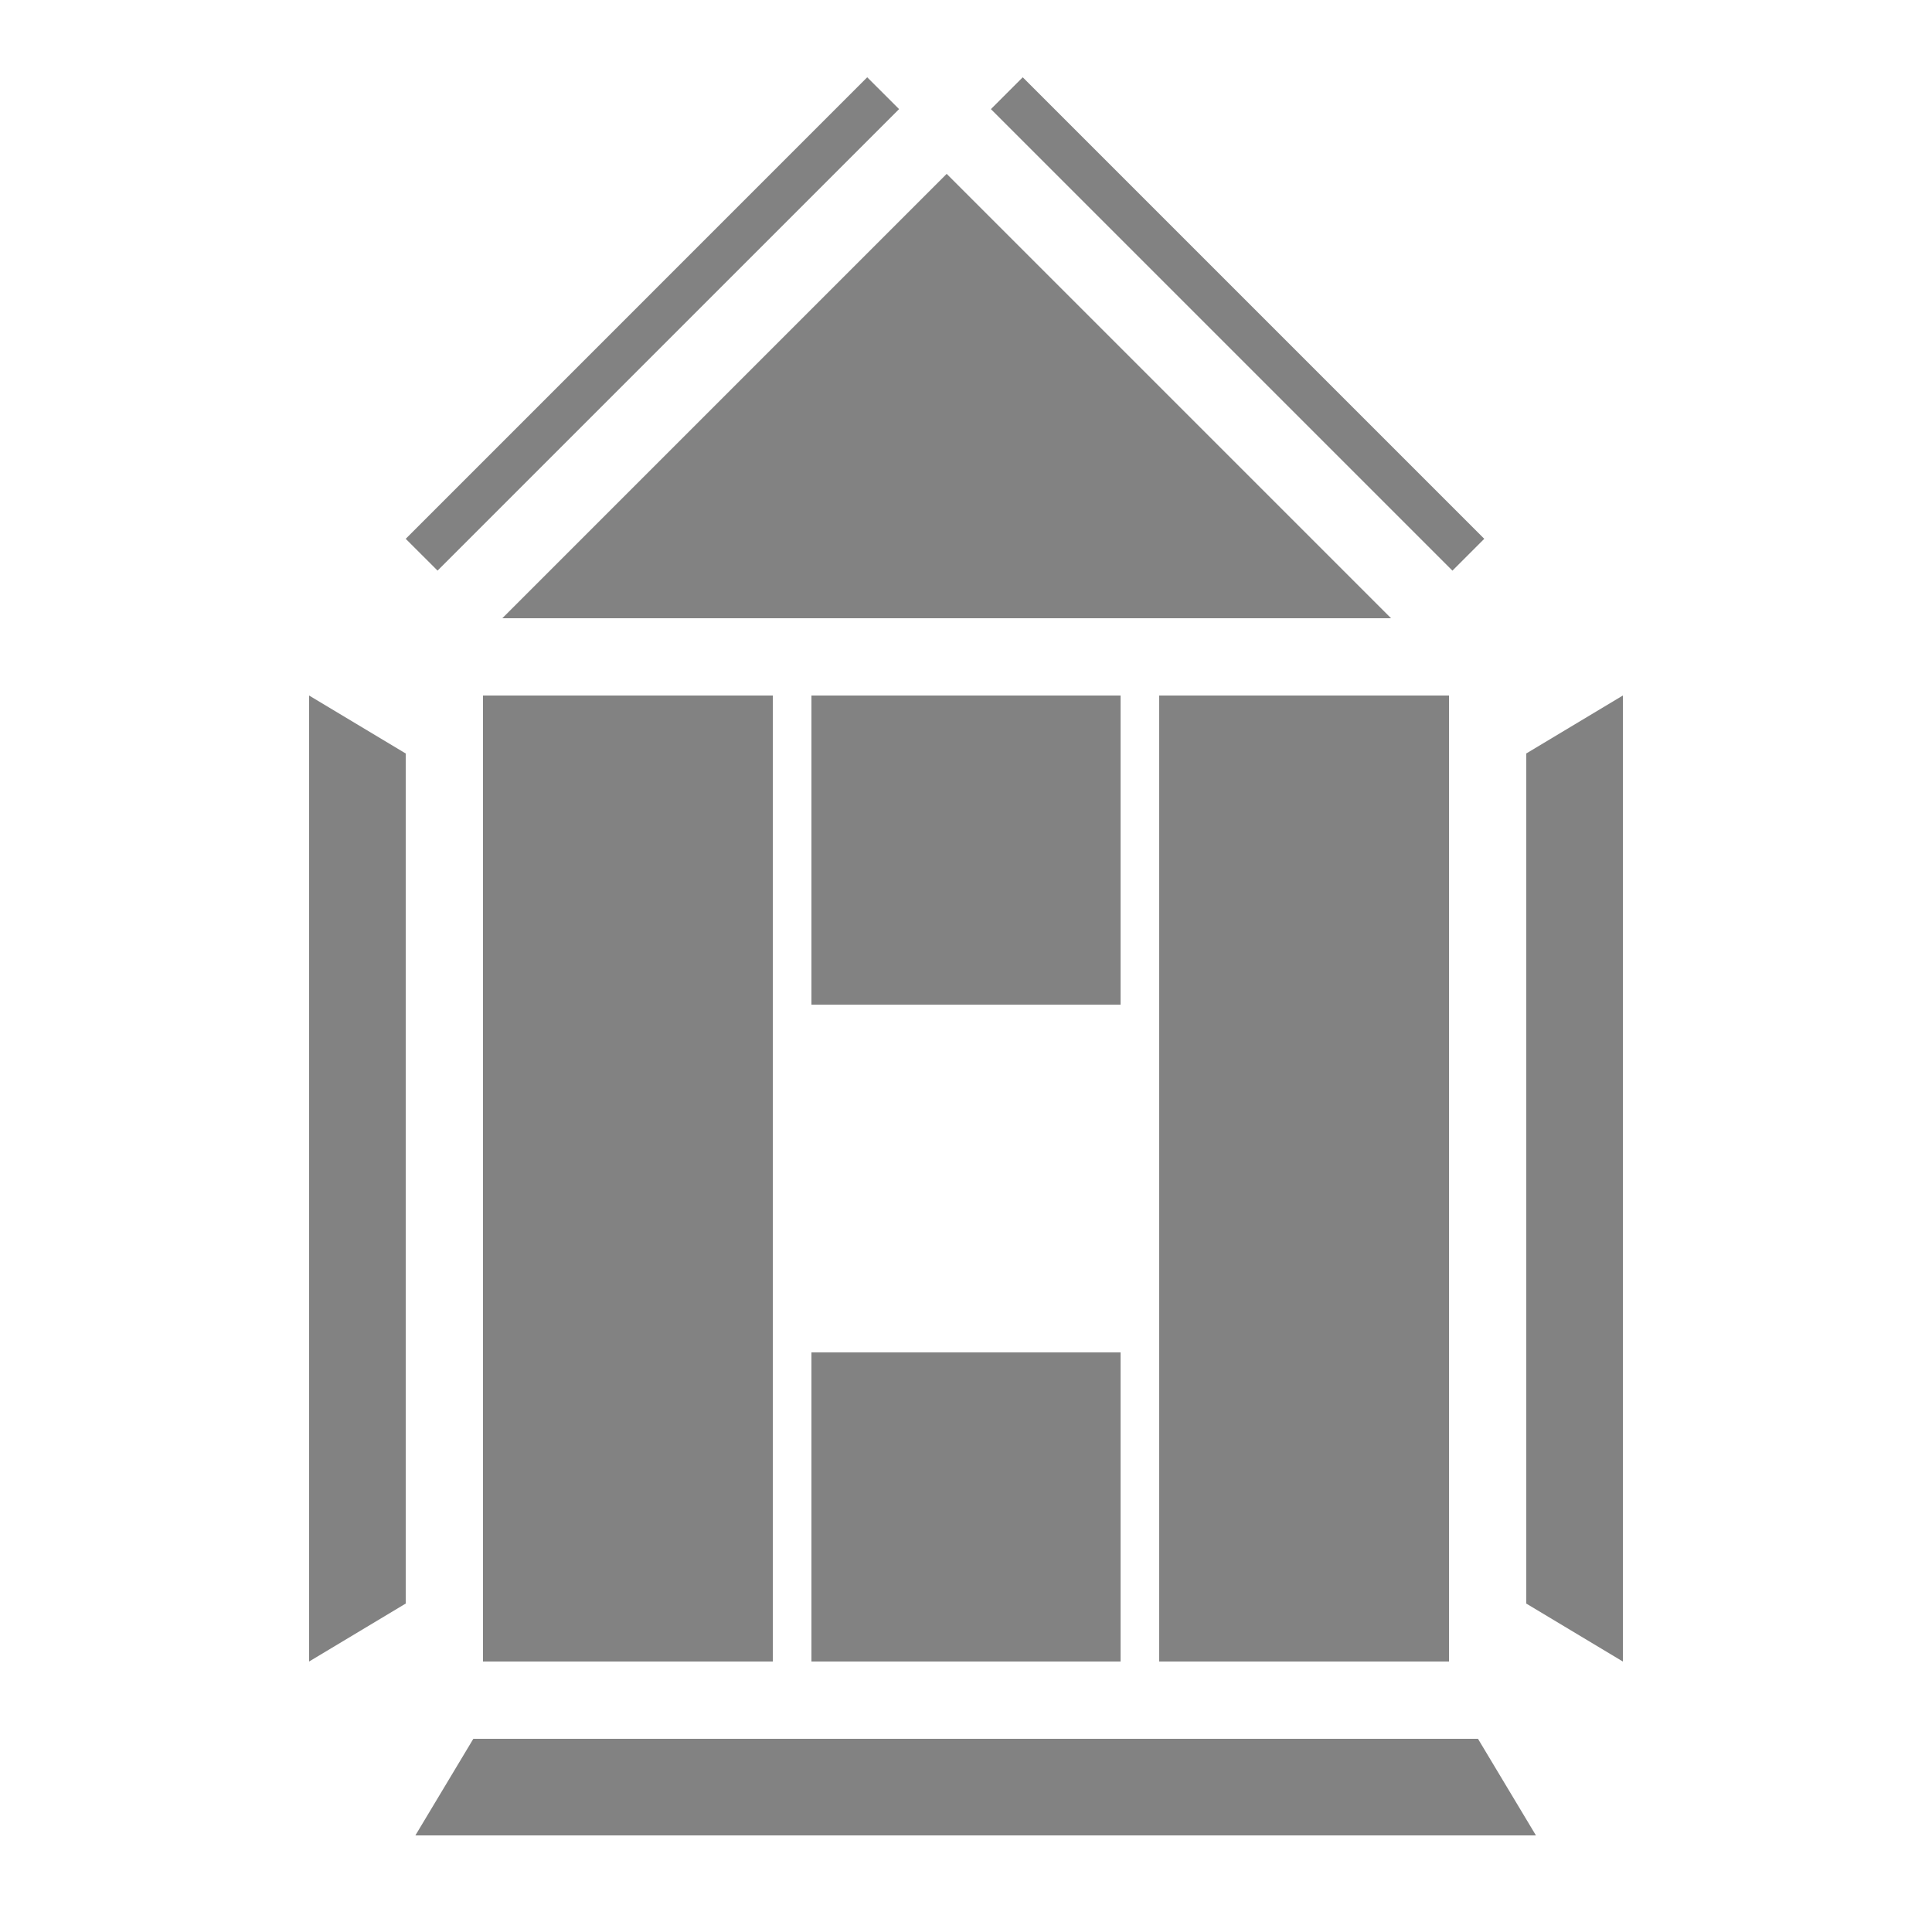 <svg width='80' height='80' fill='none' xmlns='http://www.w3.org/2000/svg'><path fill='#fff' d='M0 0h80v80H0z'/><path d='M20 28.8h12v40H20v-40zM48 28.8h12v40H48v-40zM33.6 56h12.8v12.8H33.6V56zM33.6 28.8h12.8v12.8H33.6V28.8zM39.2 7.2l18.4 18.4H20.8L39.2 7.2zM12.8 28.8l4 2.4v35.2l-4 2.4v-40zM67.2 28.8l-4 2.4v35.2l4 2.4v-40zM63.6 76l-2.4-4H19.6l-2.4 4h46.4zM35.91 3.2l1.319 1.318-19.111 19.11-1.318-1.317L35.91 3.2zM60.142 23.629l1.318-1.318L42.349 3.2l-1.318 1.318 19.11 19.11z' fill='#828282'/></svg>
